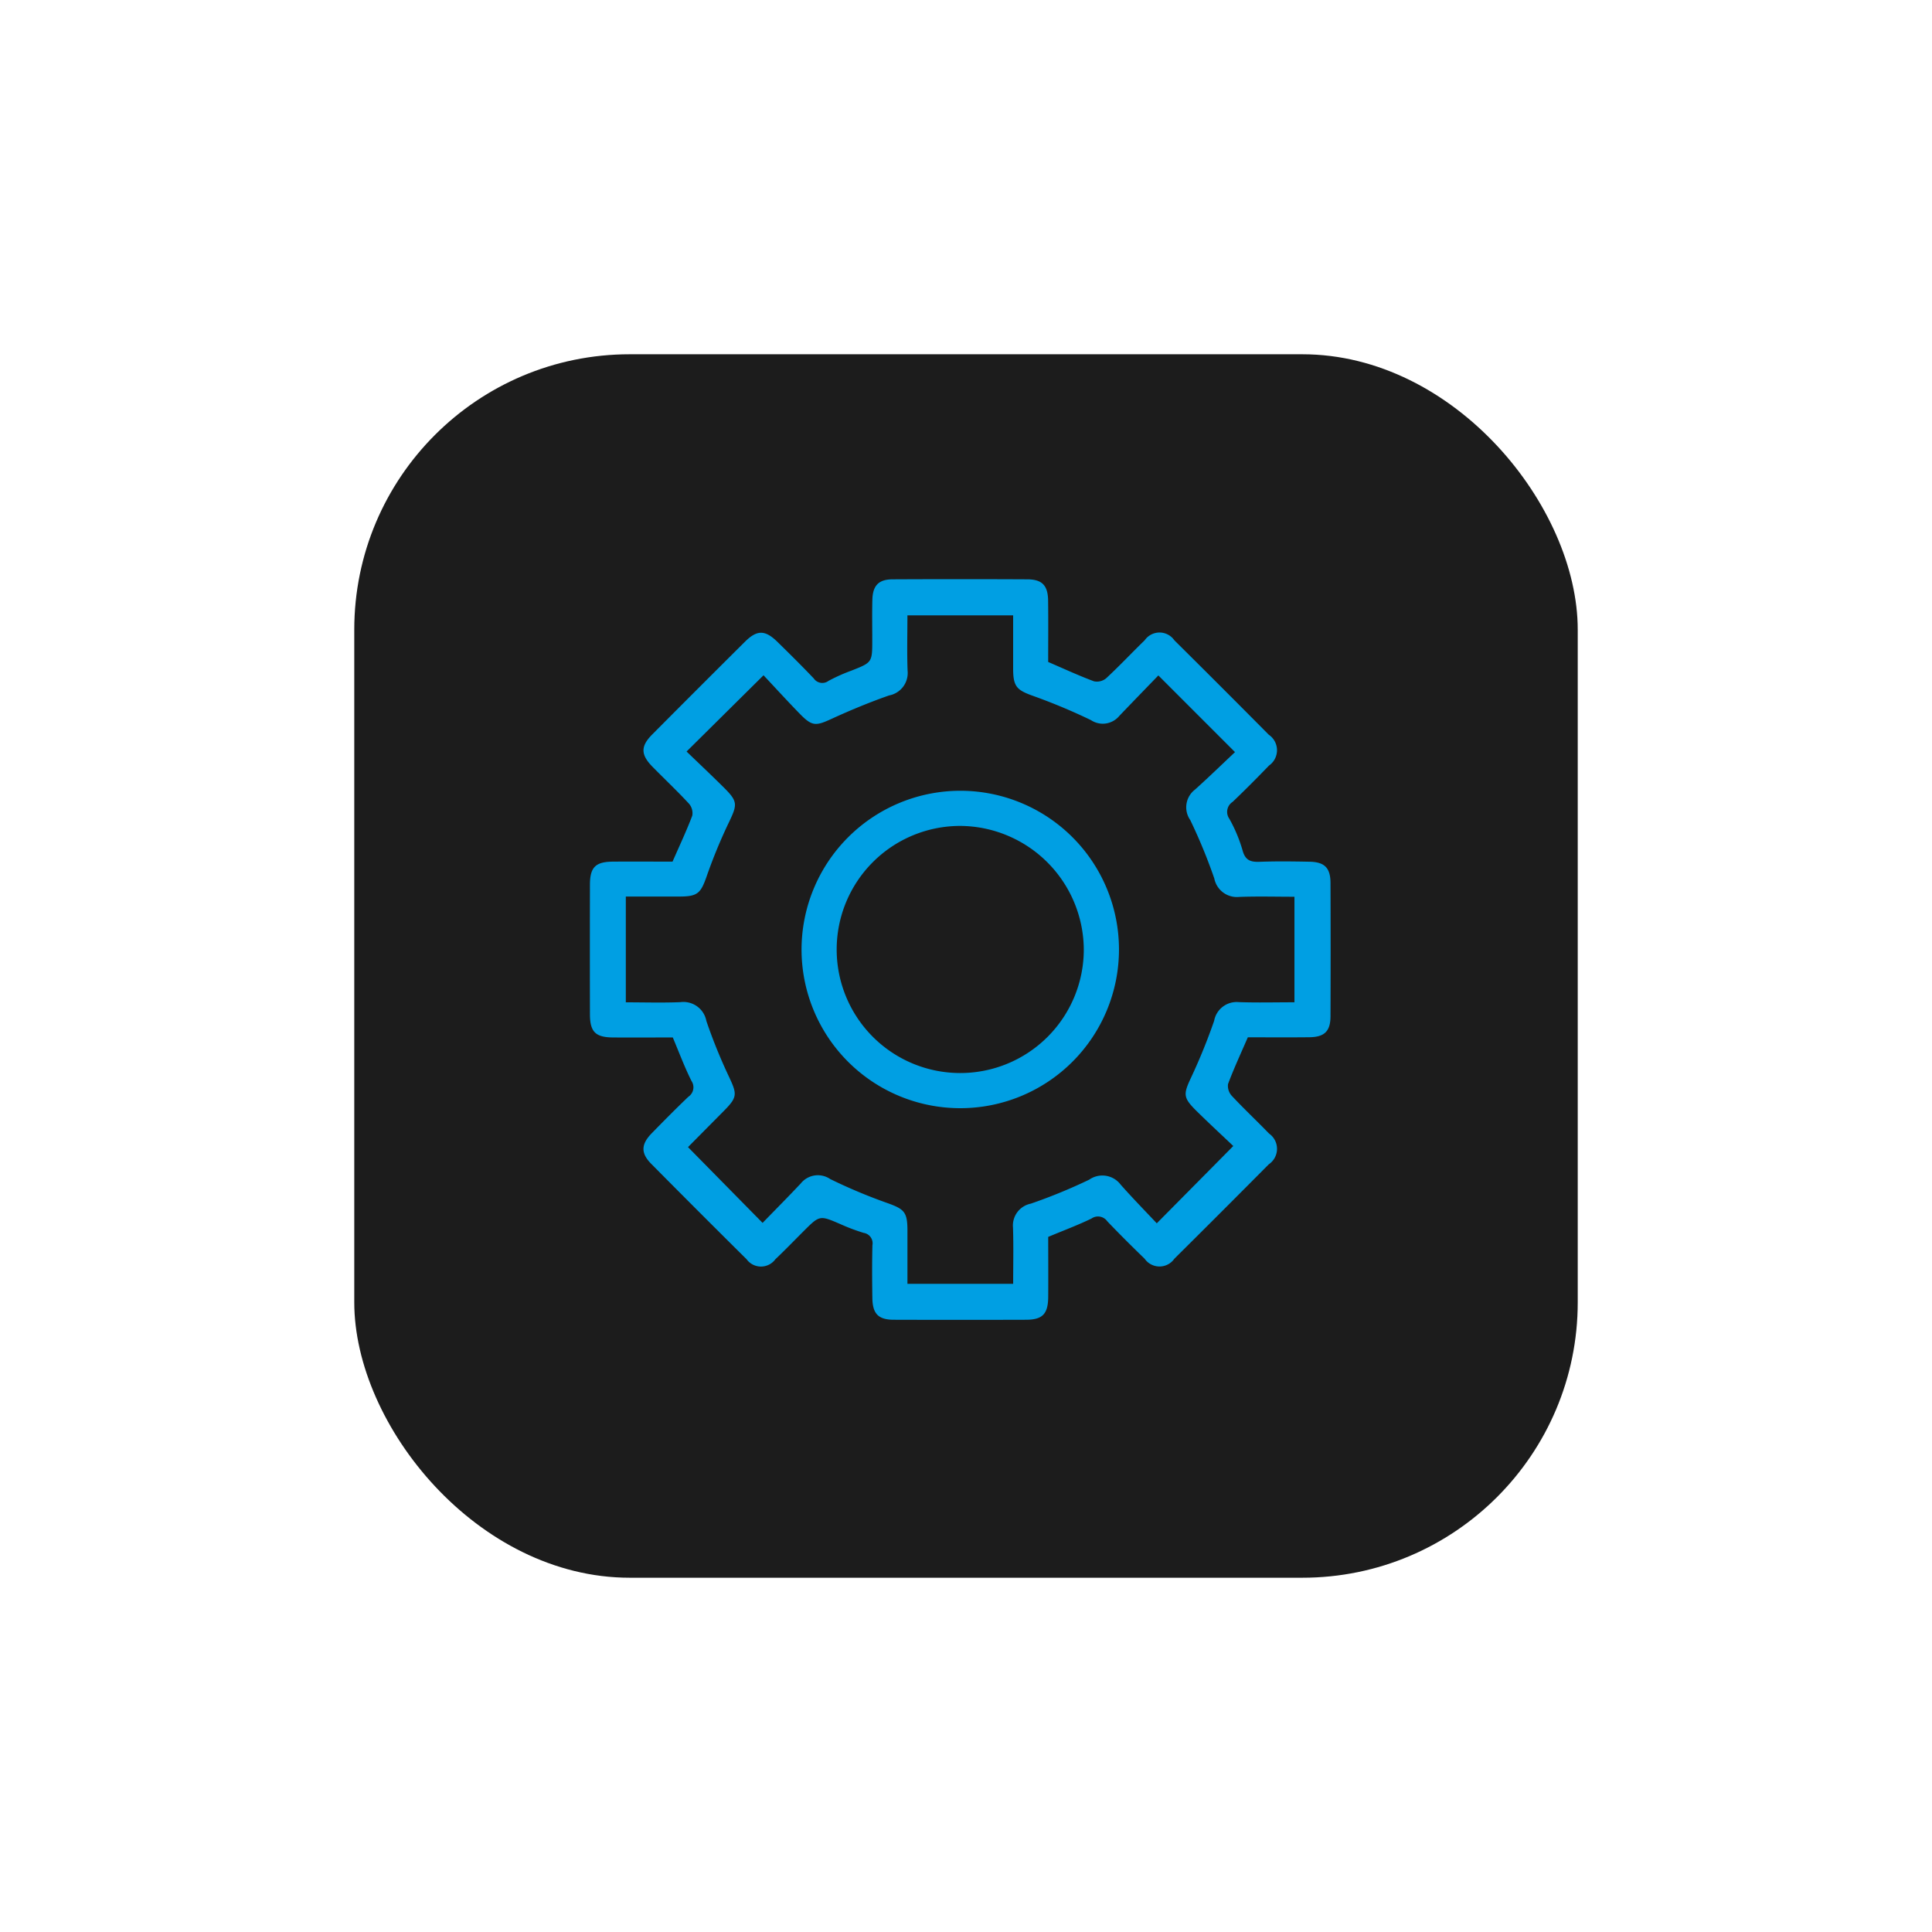 <svg xmlns="http://www.w3.org/2000/svg" xmlns:xlink="http://www.w3.org/1999/xlink" width="157.443" height="157.443" viewBox="0 0 157.443 157.443">
  <defs>
    <filter id="Rectángulo_161" x="0" y="0" width="157.443" height="157.443" filterUnits="userSpaceOnUse">
      <feOffset input="SourceAlpha"/>
      <feGaussianBlur stdDeviation="9.623" result="blur"/>
      <feFlood flood-opacity="0.8"/>
      <feComposite operator="in" in2="blur"/>
      <feComposite in="SourceGraphic"/>
    </filter>
  </defs>
  <g transform="matrix(1, 0, 0, 1, 0, 0)" filter="url(#Rectángulo_161)">
    <rect id="Rectángulo_161-2" data-name="Rectángulo 161" width="99.703" height="99.703" rx="22.446" transform="translate(28.87 28.87)" fill="#1c1c1c"/>
  </g>
  <g id="Grupo_226" data-name="Grupo 226" transform="translate(-736.284 -894.735)">
    <path id="Trazado_262" data-name="Trazado 262" d="M821.705,995.532c0,1.682.012,3.3,0,4.911-.014,1.369-.467,1.838-1.8,1.842q-5.385.017-10.772,0c-1.269,0-1.74-.483-1.758-1.77-.022-1.436-.03-2.873.005-4.308a.855.855,0,0,0-.707-1,15.764,15.764,0,0,1-1.91-.719c-1.684-.725-1.68-.732-3.005.592-.761.761-1.51,1.537-2.291,2.278a1.452,1.452,0,0,1-2.344-.007q-3.9-3.866-7.767-7.77c-.866-.874-.839-1.6.051-2.506.979-1,1.964-2,2.976-2.964a.927.927,0,0,0,.25-1.289c-.56-1.118-1-2.3-1.521-3.542-1.6,0-3.247.012-4.894,0-1.412-.013-1.855-.465-1.858-1.887q-.012-5.278,0-10.558c0-1.42.447-1.87,1.862-1.883,1.647-.015,3.293,0,4.869,0,.575-1.313,1.141-2.512,1.608-3.748a1.178,1.178,0,0,0-.274-.982c-.951-1.026-1.97-1.988-2.953-2.986s-1-1.682-.028-2.657q3.759-3.78,7.539-7.539c.992-.988,1.647-.983,2.653,0s1.995,1.966,2.961,2.979a.845.845,0,0,0,1.207.2,14.349,14.349,0,0,1,1.863-.833c1.7-.671,1.7-.663,1.7-2.542,0-1.077-.019-2.155.008-3.232.029-1.155.508-1.66,1.64-1.666q5.493-.027,10.988,0c1.2.005,1.676.491,1.693,1.722.023,1.685.006,3.371.006,5.012,1.292.557,2.493,1.114,3.731,1.575a1.175,1.175,0,0,0,.993-.244c1.078-1,2.086-2.075,3.142-3.1a1.472,1.472,0,0,1,2.42.006q3.864,3.83,7.692,7.693a1.524,1.524,0,0,1,.022,2.509c-.973,1.006-1.957,2-2.973,2.966a.968.968,0,0,0-.263,1.374,12.064,12.064,0,0,1,1.077,2.573c.218.805.641.96,1.381.933,1.362-.05,2.729-.033,4.093-.006,1.21.023,1.688.506,1.692,1.722q.021,5.44,0,10.881c-.005,1.211-.492,1.683-1.712,1.7-1.686.019-3.372.005-5.024.005-.566,1.308-1.14,2.539-1.614,3.809a1.2,1.2,0,0,0,.317.972c.98,1.049,2.029,2.032,3.027,3.064a1.52,1.52,0,0,1-.024,2.506q-3.831,3.861-7.692,7.692a1.477,1.477,0,0,1-2.421.006c-1.032-1-2.051-2.012-3.043-3.05a.927.927,0,0,0-1.291-.23C824.115,994.58,822.934,995.015,821.705,995.532Zm-34.422-19.115c1.526,0,2.992.047,4.453-.015a1.9,1.9,0,0,1,2.112,1.536,43.561,43.561,0,0,0,1.855,4.57c.65,1.386.675,1.639-.4,2.728l-2.952,2.98,6.078,6.175c1.019-1.05,2.08-2.117,3.111-3.213a1.783,1.783,0,0,1,2.4-.359,43.516,43.516,0,0,0,4.649,1.952c1.383.495,1.641.73,1.645,2.227q0,2.181,0,4.358h8.615c0-1.573.036-3.076-.013-4.577a1.816,1.816,0,0,1,1.452-1.956,44.363,44.363,0,0,0,4.76-1.955,1.868,1.868,0,0,1,2.569.415c.975,1.1,2,2.148,2.935,3.143l6.236-6.3c-.936-.889-1.963-1.838-2.959-2.818-1.158-1.138-1.125-1.386-.458-2.809a47.758,47.758,0,0,0,1.855-4.571,1.867,1.867,0,0,1,2.012-1.528c1.5.053,3,.013,4.534.013v-8.6c-1.557,0-3.029-.042-4.5.014a1.875,1.875,0,0,1-2.032-1.505,44.514,44.514,0,0,0-1.959-4.758,1.813,1.813,0,0,1,.382-2.48c1.115-1,2.192-2.049,3.265-3.058l-6.247-6.248c-1.053,1.091-2.124,2.191-3.183,3.3a1.746,1.746,0,0,1-2.314.339,48.04,48.04,0,0,0-4.75-1.985c-1.283-.463-1.583-.752-1.587-2.167,0-1.459,0-2.918,0-4.384h-8.615c0,1.565-.042,3.037.014,4.506a1.862,1.862,0,0,1-1.512,2.022c-1.584.555-3.143,1.2-4.667,1.9-1.306.6-1.6.634-2.631-.431-1.018-1.045-2-2.124-2.931-3.113l-6.271,6.213c.979.944,1.995,1.9,2.987,2.884,1.2,1.186,1.169,1.41.458,2.9a42.837,42.837,0,0,0-1.8,4.365c-.486,1.395-.736,1.665-2.207,1.669s-2.913,0-4.389,0Z" fill="#009fe3"/>
    <path id="Trazado_263" data-name="Trazado 263" d="M814.544,959.176a12.934,12.934,0,1,1-12.94,12.953A12.95,12.95,0,0,1,814.544,959.176Zm0,2.865a10.069,10.069,0,1,0,10.061,10.1A10.133,10.133,0,0,0,814.543,962.041Z" fill="#009fe3"/>
  </g>
</svg>
